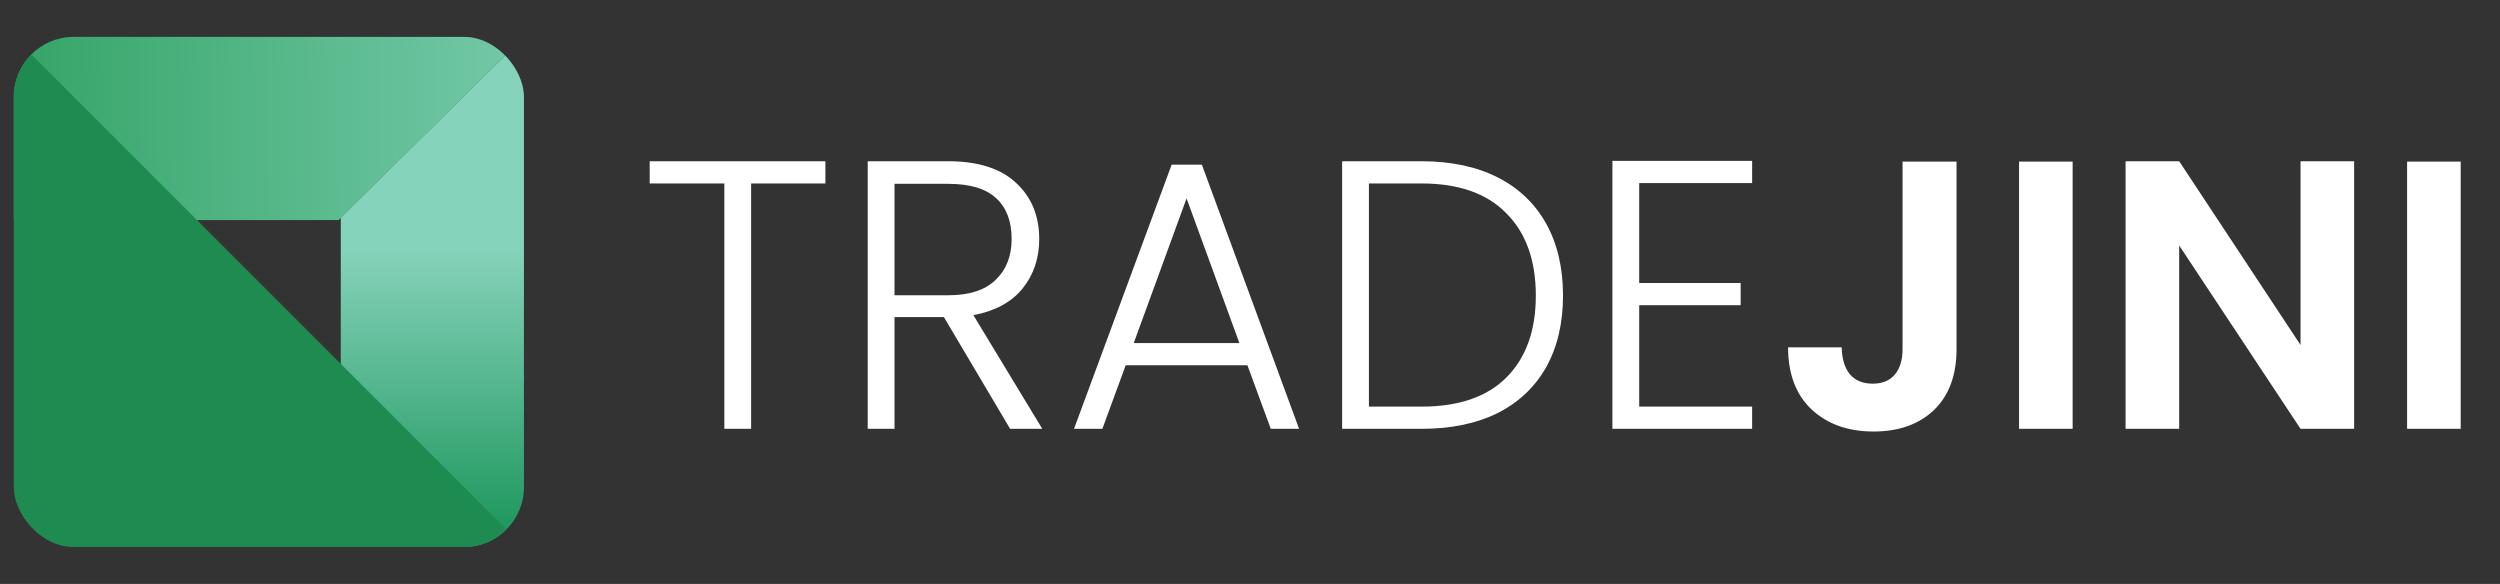 <svg width="137" height="32" viewBox="0 0 137 32" fill="none" xmlns="http://www.w3.org/2000/svg">
<rect x="0" y="0" width="137" height="32" fill="#333333" stroke="none"/>
<g clip-path="url(#clip0_2646_1007)">
<path d="M0.757 2.022H28.712L18.56 12.059H0.757V2.022Z" fill="url(#paint0_linear_2646_1007)"/>
<path d="M28.712 2.022L28.712 29.978L18.675 29.978L18.675 11.935L28.712 2.022Z" fill="url(#paint1_linear_2646_1007)"/>
<path d="M0.757 2.022L28.712 29.977H0.757V2.022Z" fill="#1E8C51"/>
</g>
<path d="M45.232 8.836V10.053H41.162V23.5H39.694V10.053H35.603V8.836H45.232ZM55.355 23.5L51.725 17.374H49.019V23.5H47.551V8.836H51.956C53.592 8.836 54.83 9.228 55.669 10.011C56.522 10.794 56.949 11.822 56.949 13.095C56.949 14.158 56.641 15.067 56.026 15.822C55.425 16.563 54.529 17.046 53.341 17.27L57.117 23.5H55.355ZM49.019 16.179H51.977C53.124 16.179 53.984 15.899 54.557 15.339C55.145 14.78 55.438 14.032 55.438 13.095C55.438 12.13 55.159 11.389 54.599 10.871C54.04 10.34 53.159 10.074 51.956 10.074H49.019V16.179ZM68.359 20.018H61.688L60.409 23.5H58.856L64.206 9.025H65.863L71.191 23.5H69.639L68.359 20.018ZM67.919 18.801L65.024 10.871L62.129 18.801H67.919ZM77.891 8.836C79.513 8.836 80.904 9.13 82.065 9.717C83.226 10.305 84.114 11.151 84.73 12.256C85.345 13.361 85.653 14.675 85.653 16.2C85.653 17.71 85.345 19.018 84.73 20.122C84.114 21.213 83.226 22.052 82.065 22.64C80.904 23.213 79.513 23.5 77.891 23.5H73.548V8.836H77.891ZM77.891 22.283C79.933 22.283 81.485 21.752 82.548 20.689C83.625 19.612 84.163 18.116 84.163 16.2C84.163 14.27 83.625 12.766 82.548 11.689C81.485 10.598 79.933 10.053 77.891 10.053H75.017V22.283H77.891ZM89.828 10.032V15.507H95.388V16.724H89.828V22.283H96.017V23.5H88.36V8.815H96.017V10.032H89.828ZM107.218 8.857V19.137C107.218 20.563 106.805 21.675 105.98 22.472C105.155 23.255 104.05 23.647 102.666 23.647C101.267 23.647 100.134 23.241 99.267 22.43C98.414 21.619 97.987 20.486 97.987 19.032H100.924C100.938 19.661 101.085 20.151 101.365 20.5C101.659 20.85 102.078 21.025 102.624 21.025C103.155 21.025 103.561 20.857 103.84 20.521C104.12 20.185 104.26 19.724 104.26 19.137V8.857H107.218ZM113.581 8.857V23.5H110.644V8.857H113.581ZM129.006 23.5H126.07L119.419 13.451V23.5H116.482V8.836H119.419L126.07 18.906V8.836H129.006V23.5ZM134.846 8.857V23.5H131.909V8.857H134.846Z" fill="white"/>
<defs>
<linearGradient id="paint0_linear_2646_1007" x1="-11.733" y1="7.506" x2="36.518" y2="7.041" gradientUnits="userSpaceOnUse">
<stop stop-color="#18944A"/>
<stop offset="1" stop-color="#86D3BB"/>
</linearGradient>
<linearGradient id="paint1_linear_2646_1007" x1="23.694" y1="29.139" x2="23.694" y2="13.652" gradientUnits="userSpaceOnUse">
<stop stop-color="#1E975D"/>
<stop offset="1" stop-color="#86D3BB"/>
</linearGradient>
<clipPath id="clip0_2646_1007">
<rect x="0.757" y="2.022" width="27.955" height="27.955" rx="3.28" fill="white"/>
</clipPath>
</defs>
</svg>
